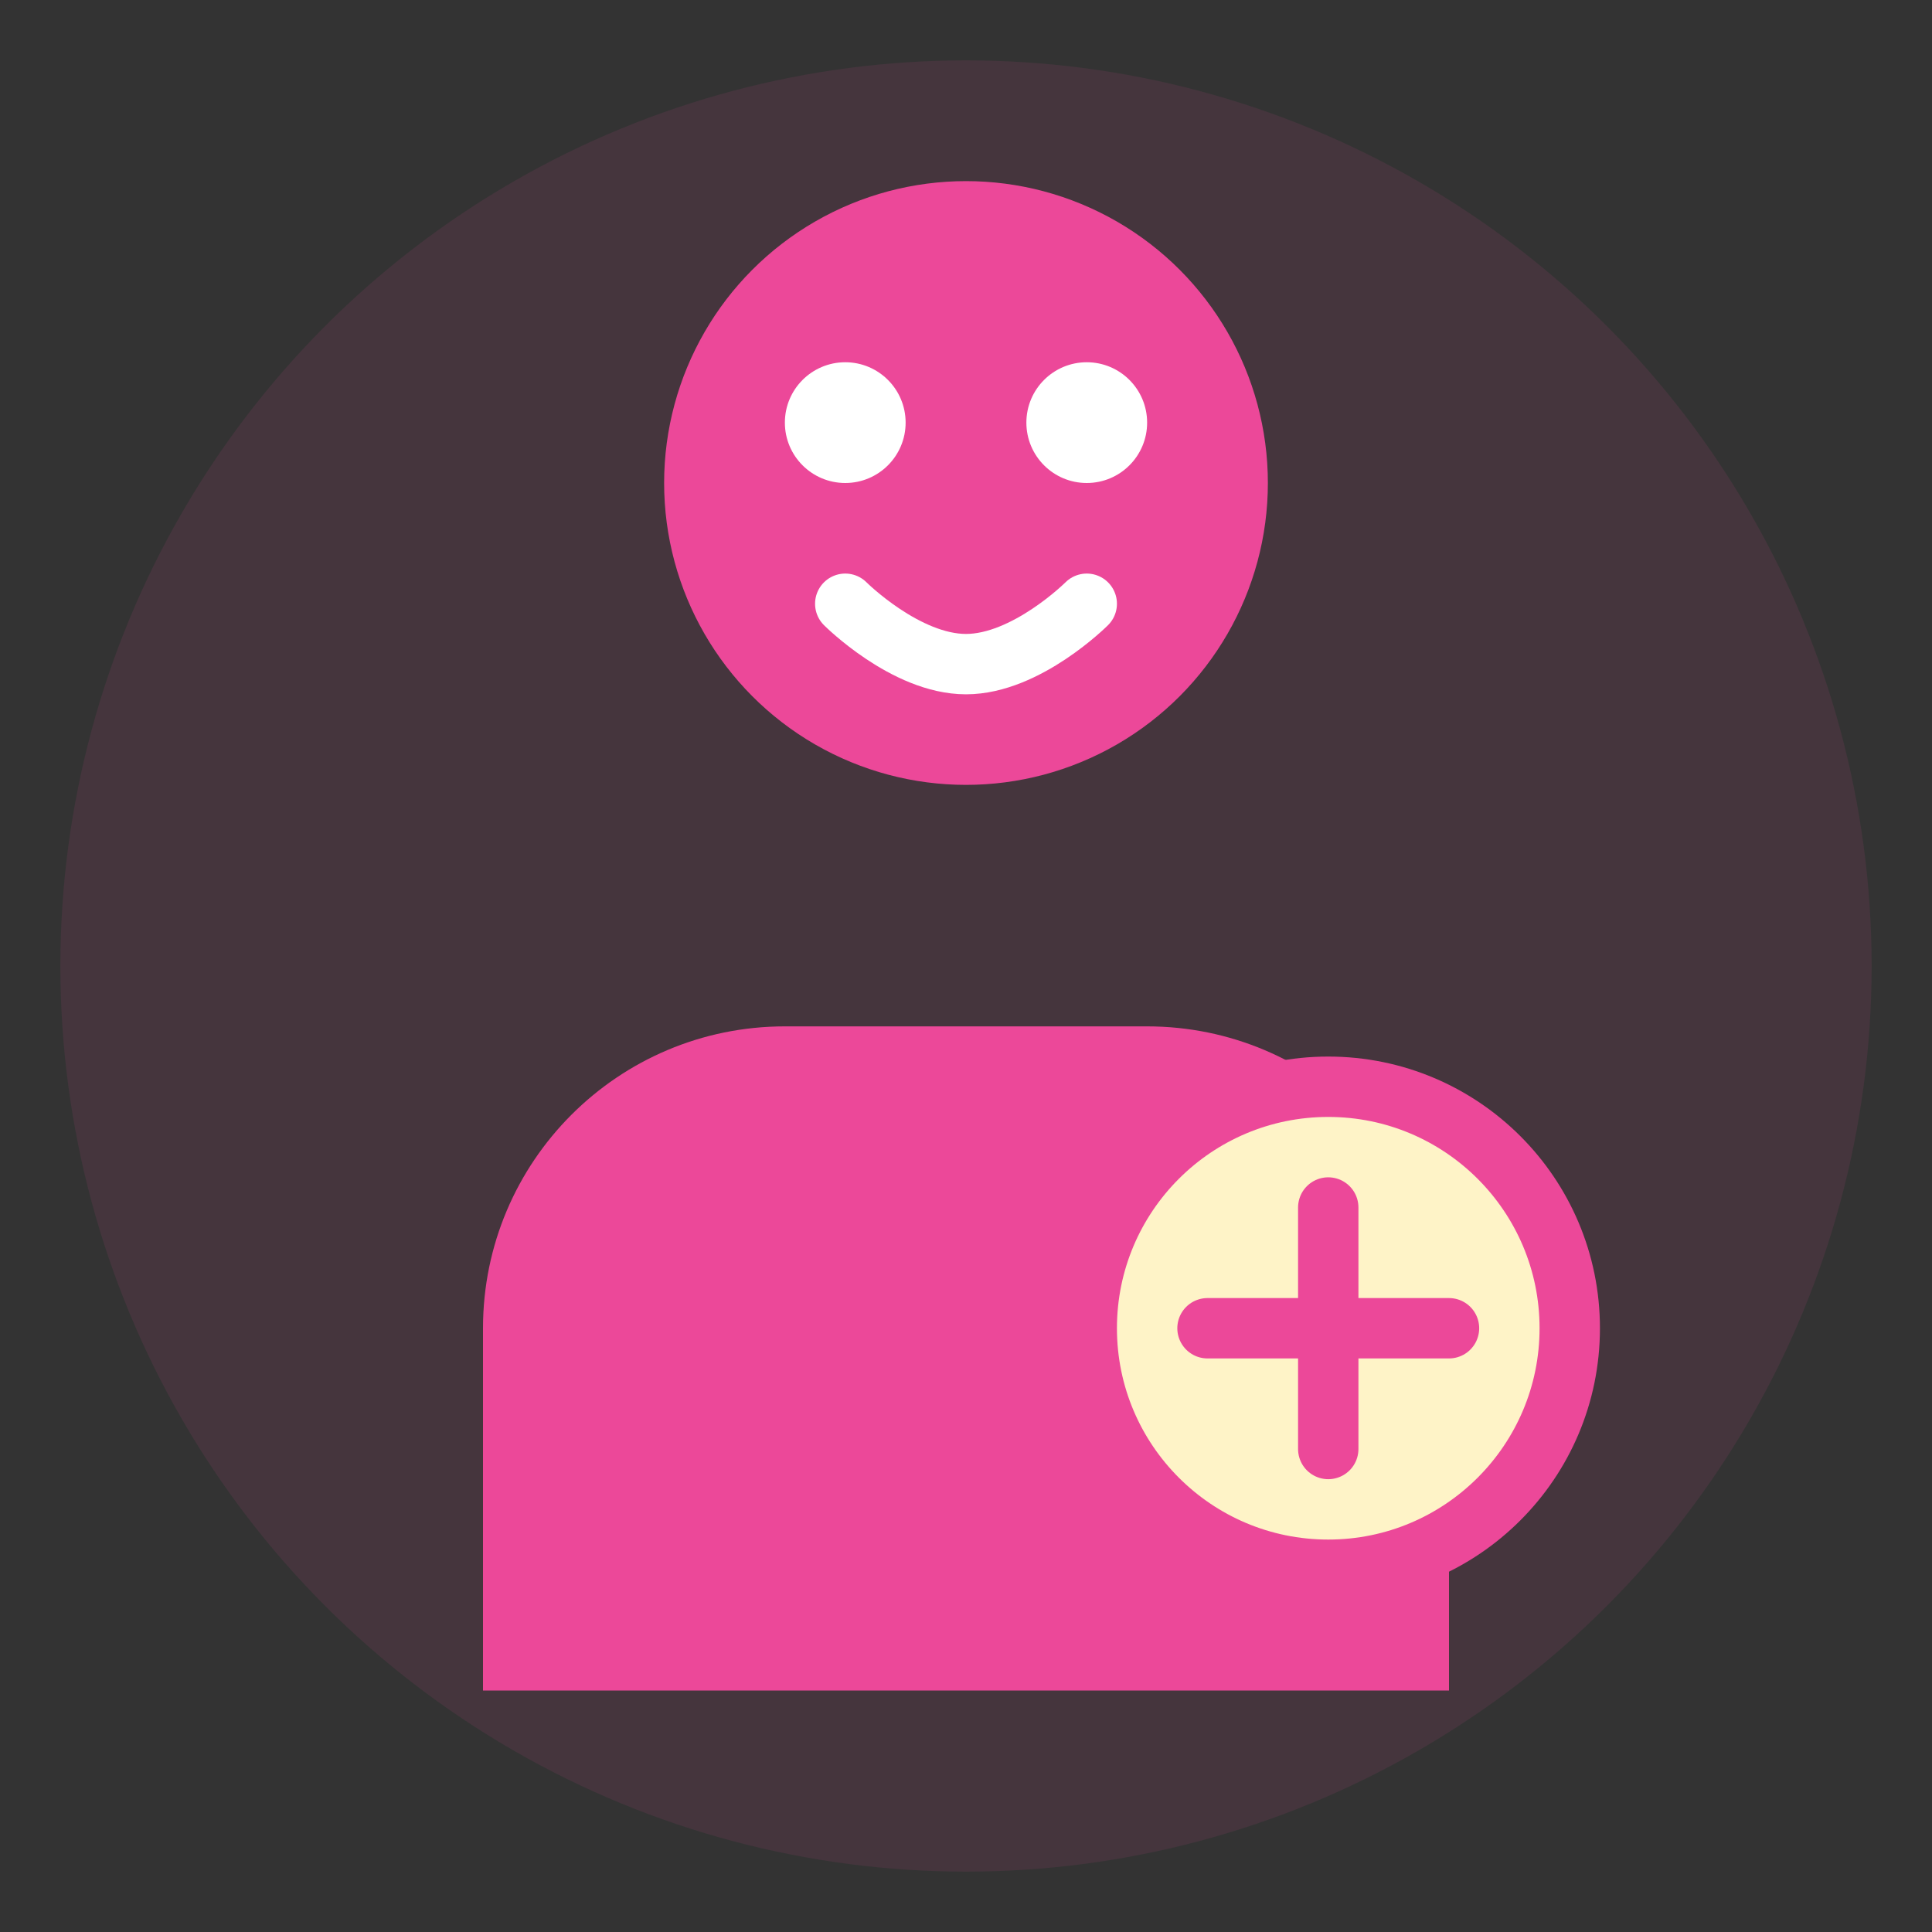 <svg width="64" height="64" viewBox="0 0 64 64" fill="none" xmlns="http://www.w3.org/2000/svg">
  <rect x="0" y="0" width="64" height="64" fill="#333333" stroke="none"/>
  <circle cx="32" cy="32" r="30" fill="#EC4899" opacity="0.1"/>
  <circle cx="32" cy="16" r="10" fill="#EC4899"/>
  <path d="M16 56V44C16 38.477 20.477 34 26 34H38C43.523 34 48 38.477 48 44V56H16Z" fill="#EC4899"/>
  <circle cx="28" cy="14" r="2" fill="white"/>
  <circle cx="36" cy="14" r="2" fill="white"/>
  <path d="M28 20C28 20 30 22 32 22C34 22 36 20 36 20" stroke="white" stroke-width="2" stroke-linecap="round"/>
  <circle cx="44" cy="44" r="8" fill="#FEF3C7" stroke="#EC4899" stroke-width="2"/>
  <path d="M48 44L44 44M44 44L40 44M44 44V40M44 44V48" stroke="#EC4899" stroke-width="2" stroke-linecap="round"/>
</svg> 